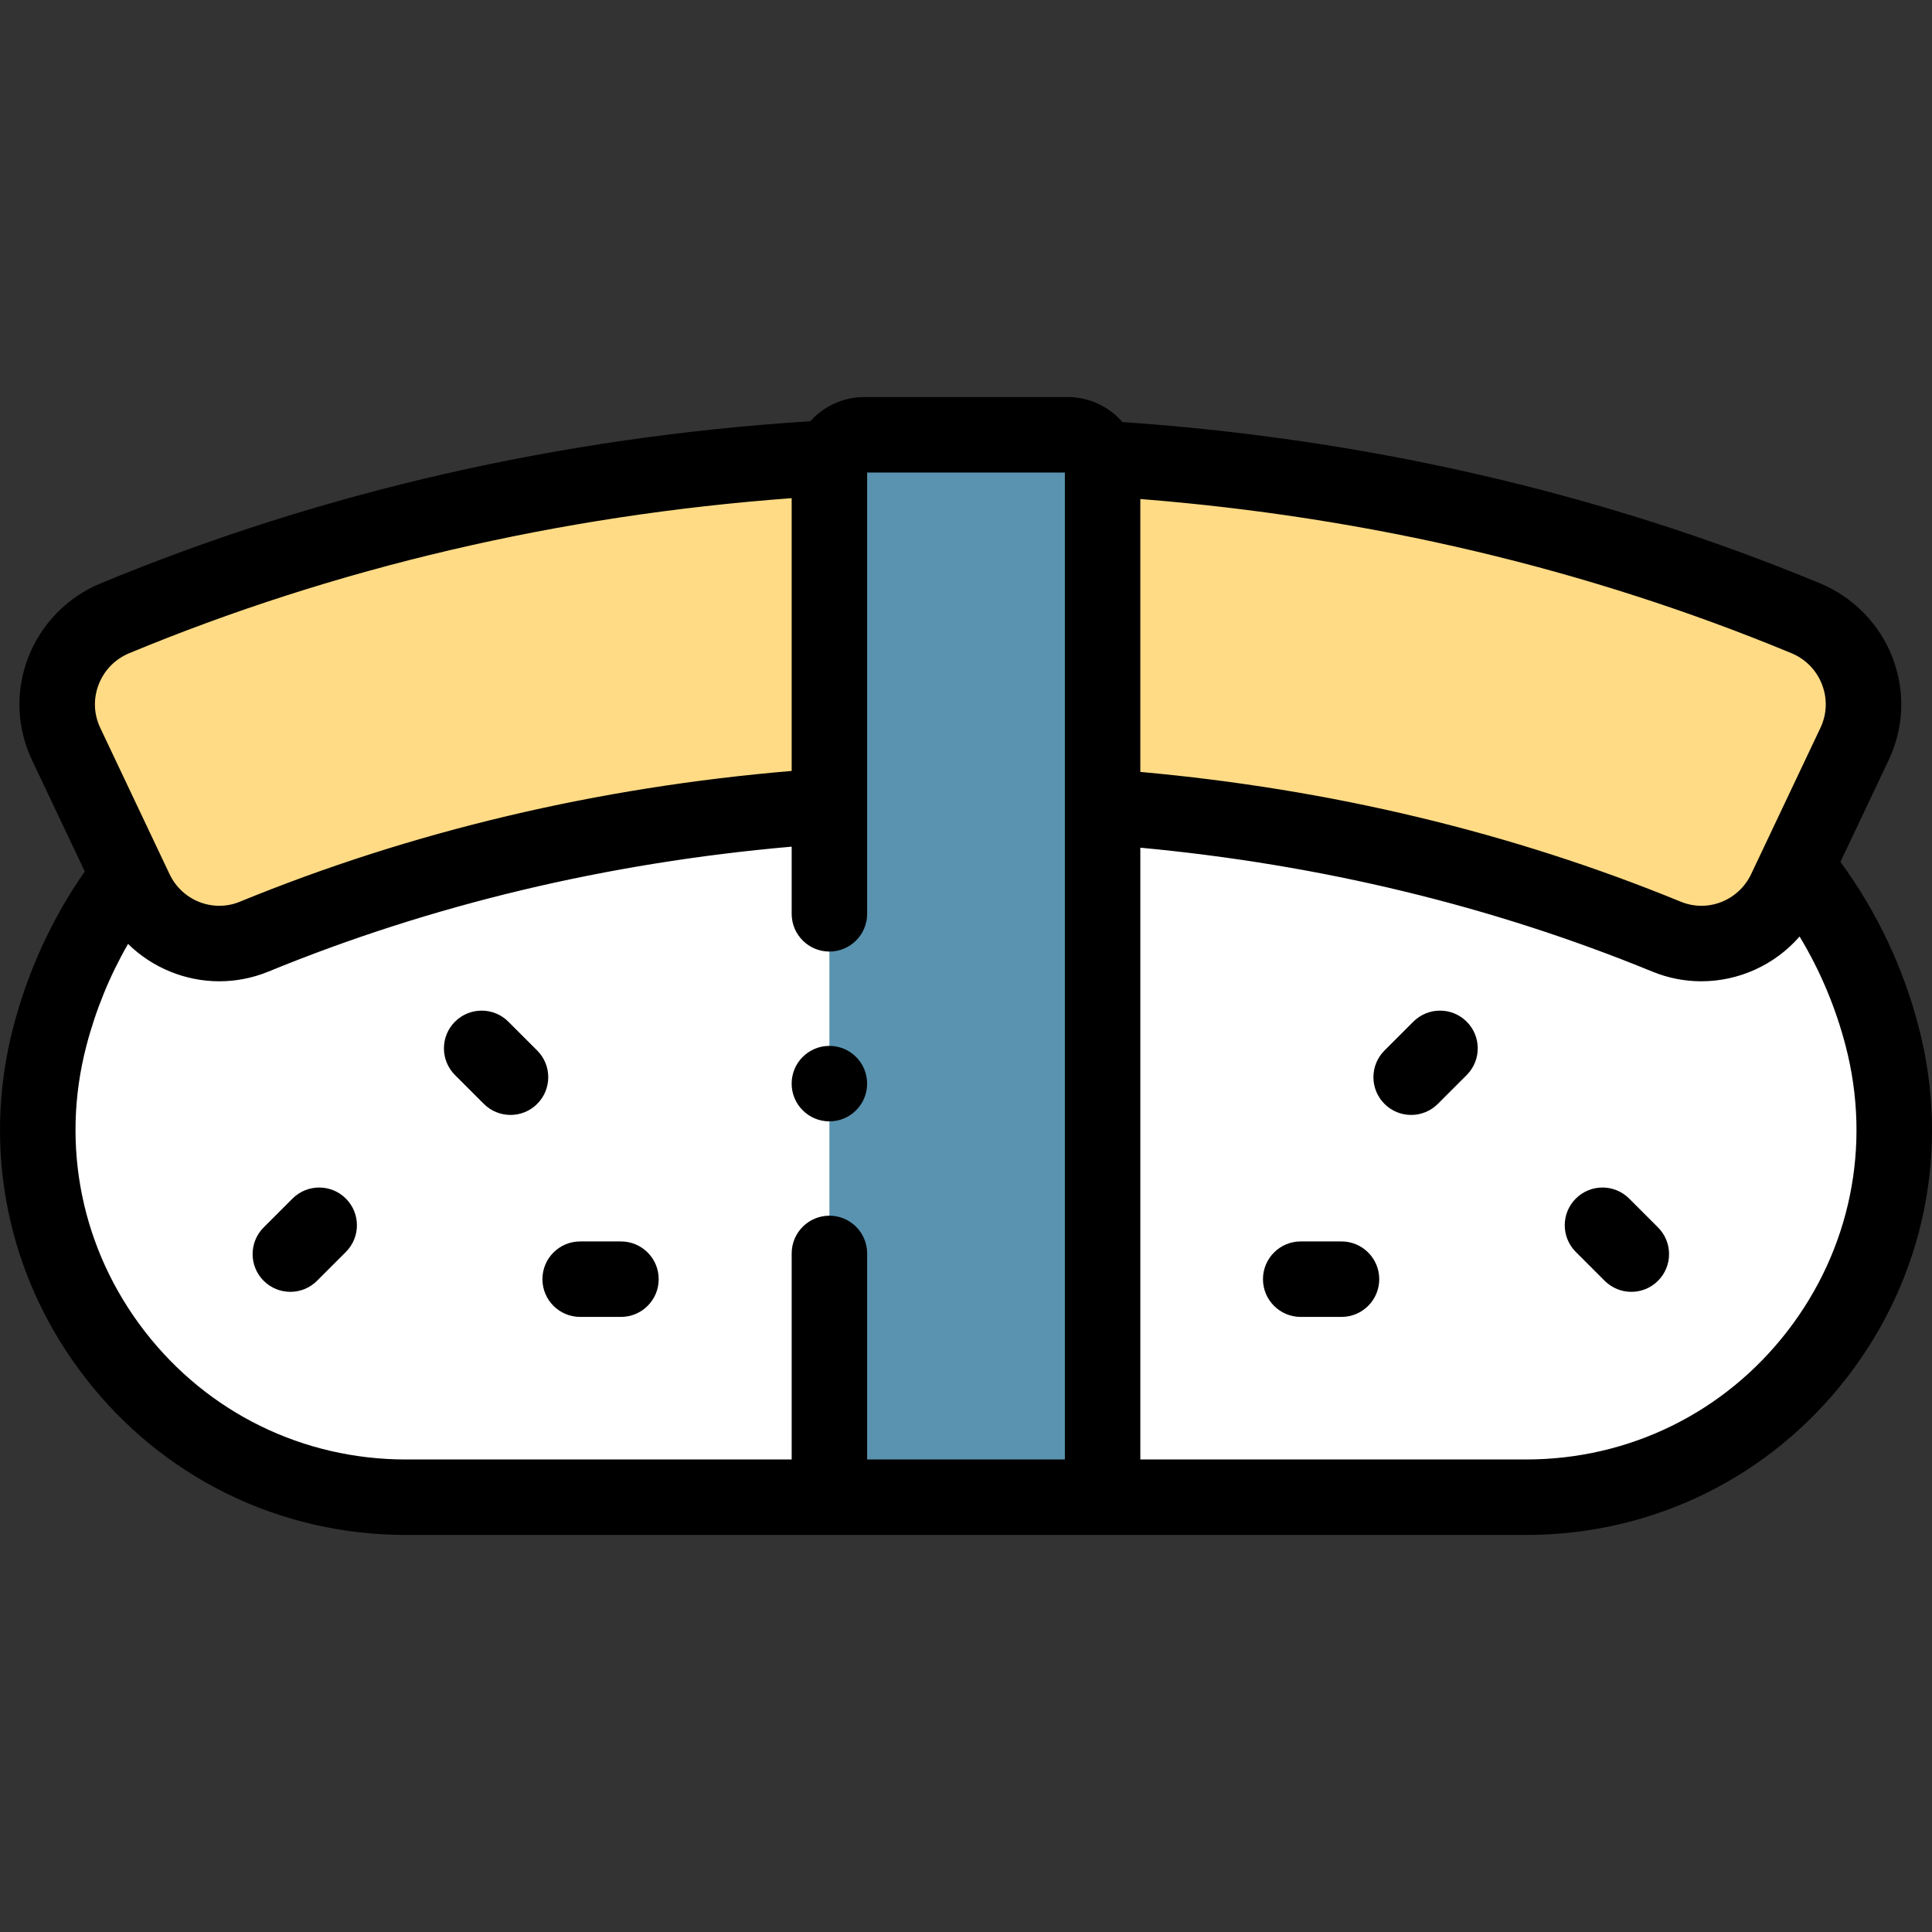 <svg id="Capa_1" enable-background="new 0 0 512.007 512.007" height="512" viewBox="0 0 512.007 512.007" width="512" xmlns="http://www.w3.org/2000/svg"><rect x="0" y="0" width="512.007" height="512.007" fill="#333333" stroke="none"/><g><path d="m383.036 185.204h-254.065c-54.468 0-102.059 36.794-115.774 89.506-16.071 61.77 30.548 122.072 94.375 122.072h296.863c63.827 0 110.447-60.301 94.375-122.072-13.715-52.713-61.306-89.506-115.774-89.506z" fill="#fff"/><g><path d="m473.115 235.933c-5.578 11.774-19.394 17.241-31.448 12.297-57.237-23.475-121.446-35.804-187.163-35.804s-129.926 12.33-187.163 35.804c-12.054 4.944-25.87-.523-31.448-12.297l-18.357-38.743c-6.043-12.754-.133-27.923 12.905-33.328 68.788-28.518 145.694-43.503 224.063-43.503s155.275 14.985 224.063 43.503c13.038 5.405 18.948 20.574 12.905 33.328z" fill="#ffdb85"/></g><path d="m282.962 115.225h-53.917c-5.104 0-9.242 4.138-9.242 9.242v272.315h72.4v-272.315c.001-5.104-4.137-9.242-9.241-9.242z" fill="#5993af"/><g><path d="m142.365 278.403-7.645-7.644c-3.906-3.905-10.238-3.905-14.143 0s-3.905 10.237 0 14.142l7.645 7.644c1.953 1.953 4.512 2.929 7.071 2.929s5.119-.977 7.071-2.929c3.906-3.905 3.906-10.237.001-14.142z"/><path d="m77.519 317.64-7.645 7.644c-3.905 3.905-3.905 10.237 0 14.142 1.953 1.953 4.512 2.929 7.071 2.929s5.118-.977 7.071-2.929l7.645-7.644c3.905-3.905 3.905-10.237 0-14.142s-10.235-3.905-14.142 0z"/><path d="m164.563 328.999h-10.811c-5.522 0-10 4.477-10 10s4.478 10 10 10h10.811c5.522 0 10-4.477 10-10s-4.478-10-10-10z"/><path d="m374.551 270.759-7.645 7.644c-3.905 3.905-3.905 10.237 0 14.142 1.953 1.953 4.512 2.929 7.071 2.929s5.118-.977 7.071-2.929l7.645-7.644c3.905-3.905 3.905-10.237 0-14.142s-10.234-3.904-14.142 0z"/><path d="m431.752 317.64c-3.906-3.905-10.238-3.905-14.143 0s-3.905 10.237 0 14.142l7.645 7.644c1.953 1.953 4.512 2.929 7.071 2.929s5.119-.977 7.071-2.929c3.905-3.905 3.905-10.237 0-14.142z"/><path d="m355.518 328.999h-10.811c-5.522 0-10 4.477-10 10s4.478 10 10 10h10.811c5.522 0 10-4.477 10-10s-4.477-10-10-10z"/><path d="m508.488 272.192c-4.138-15.904-11.114-30.608-20.744-43.78l12.765-26.941c4.095-8.642 4.456-18.316 1.019-27.241-3.401-8.83-10.374-15.977-19.131-19.607-57.686-23.915-119.885-38.297-184.949-42.781-3.53-4.045-8.708-6.617-14.486-6.617h-53.918c-5.676 0-10.77 2.485-14.295 6.408-66.208 4.222-129.486 18.675-188.136 42.991-8.758 3.63-15.73 10.777-19.132 19.607-3.438 8.924-3.076 18.599 1.019 27.241l13.963 29.469c-8.705 12.531-15.075 26.384-18.943 41.253-8.446 32.461-1.523 66.298 18.992 92.834s51.519 41.755 85.061 41.755h296.863c33.542 0 64.545-15.219 85.061-41.755s27.437-60.375 18.991-92.836zm-25.623-90.773c1.45 3.764 1.297 7.844-.43 11.488l-18.357 38.743c-3.328 7.025-11.505 10.242-18.616 7.327-44.669-18.32-92.824-29.874-143.258-34.405v-72.324c60.672 4.795 118.665 18.518 172.534 40.851 3.777 1.566 6.663 4.521 8.127 8.32zm-456.721 0c1.464-3.799 4.35-6.754 8.128-8.321 54.776-22.709 113.781-36.509 175.531-41.078v72.293c-51.512 4.33-100.676 15.97-146.256 34.664-7.11 2.914-15.289-.302-18.616-7.327l-18.357-38.743c-1.727-3.644-1.88-7.724-.43-11.488zm12.19 171.375c-16.699-21.6-22.334-49.143-15.459-75.566 2.487-9.56 6.192-18.624 11.059-27.076 6.469 6.341 15.188 9.903 24.191 9.903 4.347 0 8.759-.829 13.013-2.574 43.196-17.716 89.798-28.836 138.666-33.105v17.8c0 5.523 4.478 10 10 10s10-4.477 10-10v-116.951h52.4v261.557h-52.4v-54.605c0-5.523-4.478-10-10-10s-10 4.477-10 10v54.605h-102.232c-27.303 0-52.539-12.388-69.238-33.988zm435.339-.001c-16.699 21.6-41.936 33.988-69.238 33.988h-102.231v-162.13c47.788 4.462 93.382 15.487 135.668 32.83 4.255 1.745 8.665 2.574 13.013 2.574 9.889-.001 19.433-4.302 26.031-11.862 5.435 8.996 9.533 18.715 12.218 29.035 6.873 26.423 1.239 53.966-15.461 75.565z"/><circle cx="219.798" cy="287.176" r="10"/></g></g></svg>